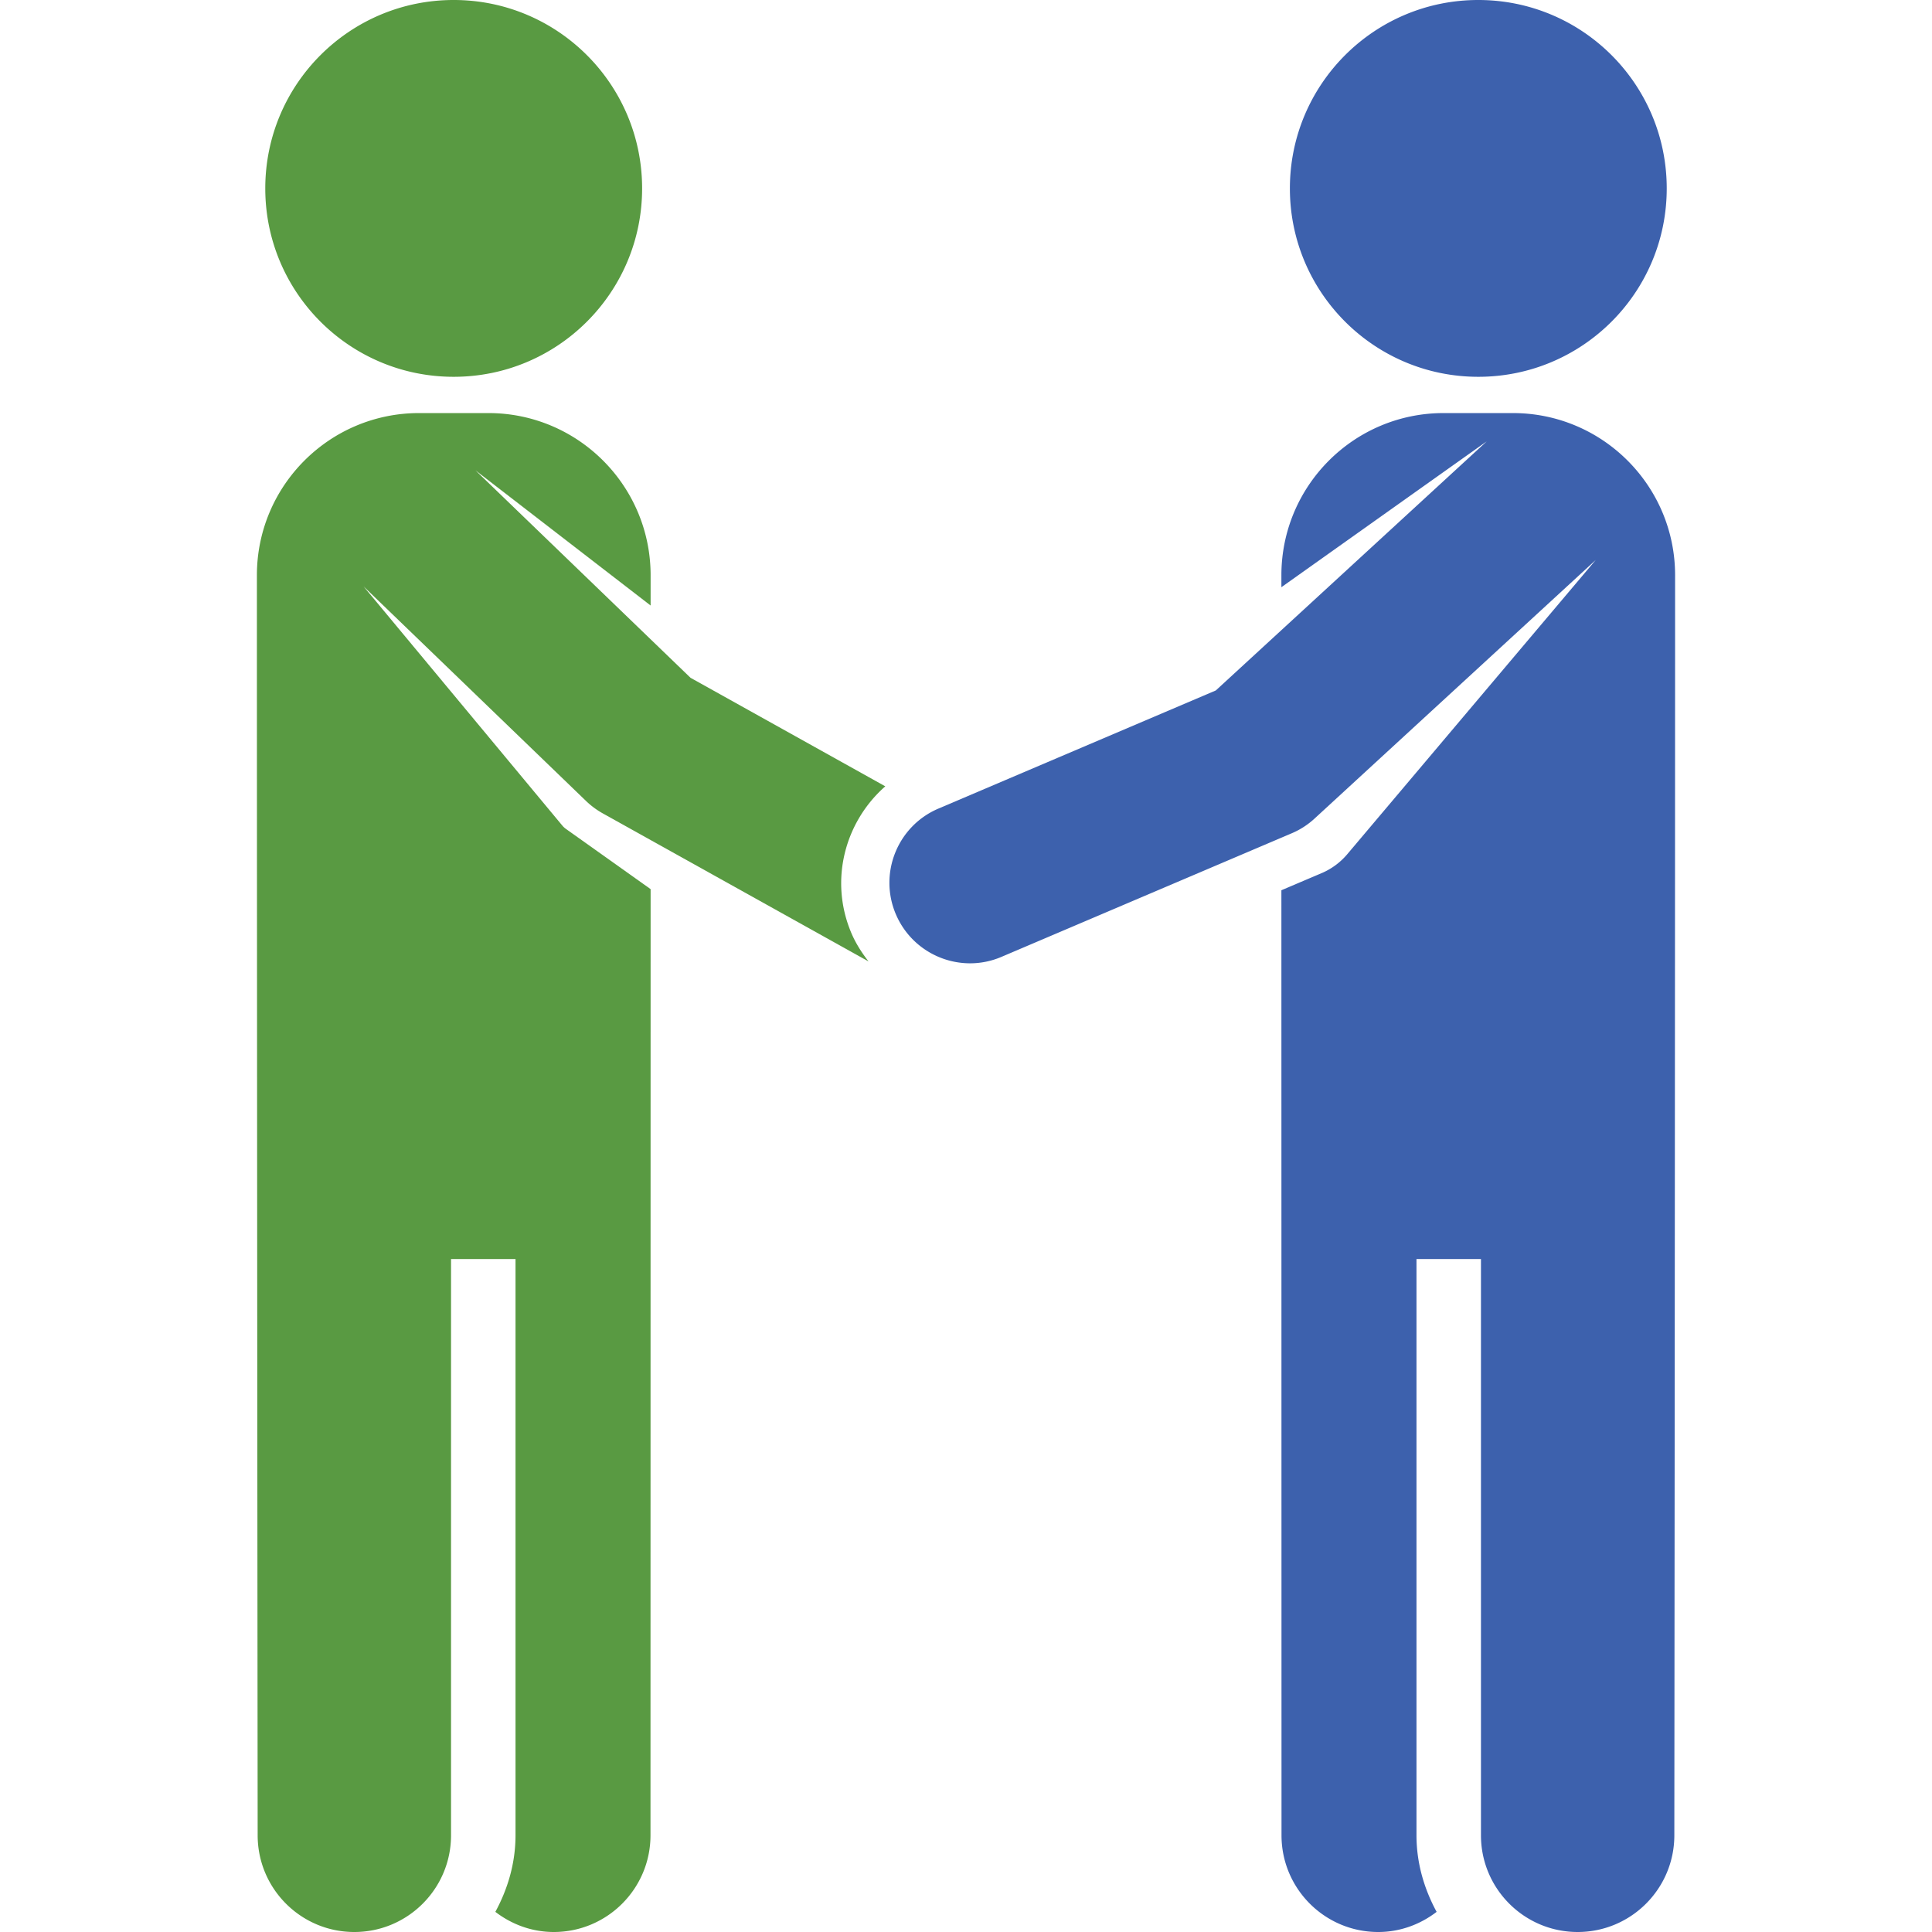 <svg xmlns="http://www.w3.org/2000/svg" viewBox="0 0 495.485 495.485"><g fill="#3d61ad"><path d="M387.998 105.937h-17.765c-22.969 0-41.605 18.629-41.605 41.605v3.052l52.523-37.304c.048-.034.109-.04.159-.074-.05.04-.099.049-.142.088l-69.363 63.773-71.121 30.29c-10.505 4.464-15.397 16.605-10.93 27.108 3.359 7.862 10.997 12.578 19.036 12.578 2.7 0 5.444-.534 8.073-1.664l74.398-31.676a20.348 20.348 0 0 0 5.896-3.804l71.973-66.187c.061-.055.08-.138.142-.193-.061.064-.08.144-.13.209L345.55 219.04a17.662 17.662 0 0 1-6.539 4.859l-2.891 1.228-7.492 3.187.031 242.372c0 13.698 11.112 24.8 24.8 24.8 5.653 0 10.819-1.971 14.98-5.167-3.18-5.861-5.164-12.48-5.164-19.633V322.901h16.536v147.784c0 13.698 11.107 24.8 24.8 24.8 13.688 0 24.793-11.102 24.793-24.8 0 0 .196-208.497.196-323.144.001-22.975-18.629-41.604-41.602-41.604zm-8.868-9.302c26.704 0 48.323-21.625 48.323-48.313C427.454 21.625 405.835 0 379.13 0c-26.684 0-48.321 21.625-48.321 48.322 0 26.688 21.638 48.313 48.321 48.313z"/><path fill="#599a42" d="M116.355 96.635c26.685 0 48.323-21.625 48.323-48.313C164.678 21.625 143.04 0 116.355 0 89.653 0 68.034 21.625 68.034 48.322c0 26.688 21.619 48.313 48.321 48.313zm60.737 77.19l-55.15-53.198 44.916 34.664v-7.749c0-22.976-18.636-41.605-41.605-41.605H107.49c-22.977 0-41.605 18.629-41.605 41.605 0 118.313.196 323.144.196 323.144 0 13.698 11.107 24.8 24.793 24.8 13.693 0 24.8-11.102 24.8-24.8V322.901h16.536v147.784c0 7.153-1.99 13.772-5.17 19.633 4.169 3.196 9.332 5.167 14.987 5.167 13.686 0 24.8-11.102 24.8-24.8l.031-242.66-16.504-11.737-5.275-3.748a4.933 4.933 0 0 1-.841-.783l-51.005-61.376 57.089 55.063a20.918 20.918 0 0 0 4.299 3.175l68.13 37.954c-1.714-2.194-3.243-4.559-4.391-7.238-5.734-13.475-1.743-28.505 8.682-37.675l-49.95-27.835z"/></g></svg>